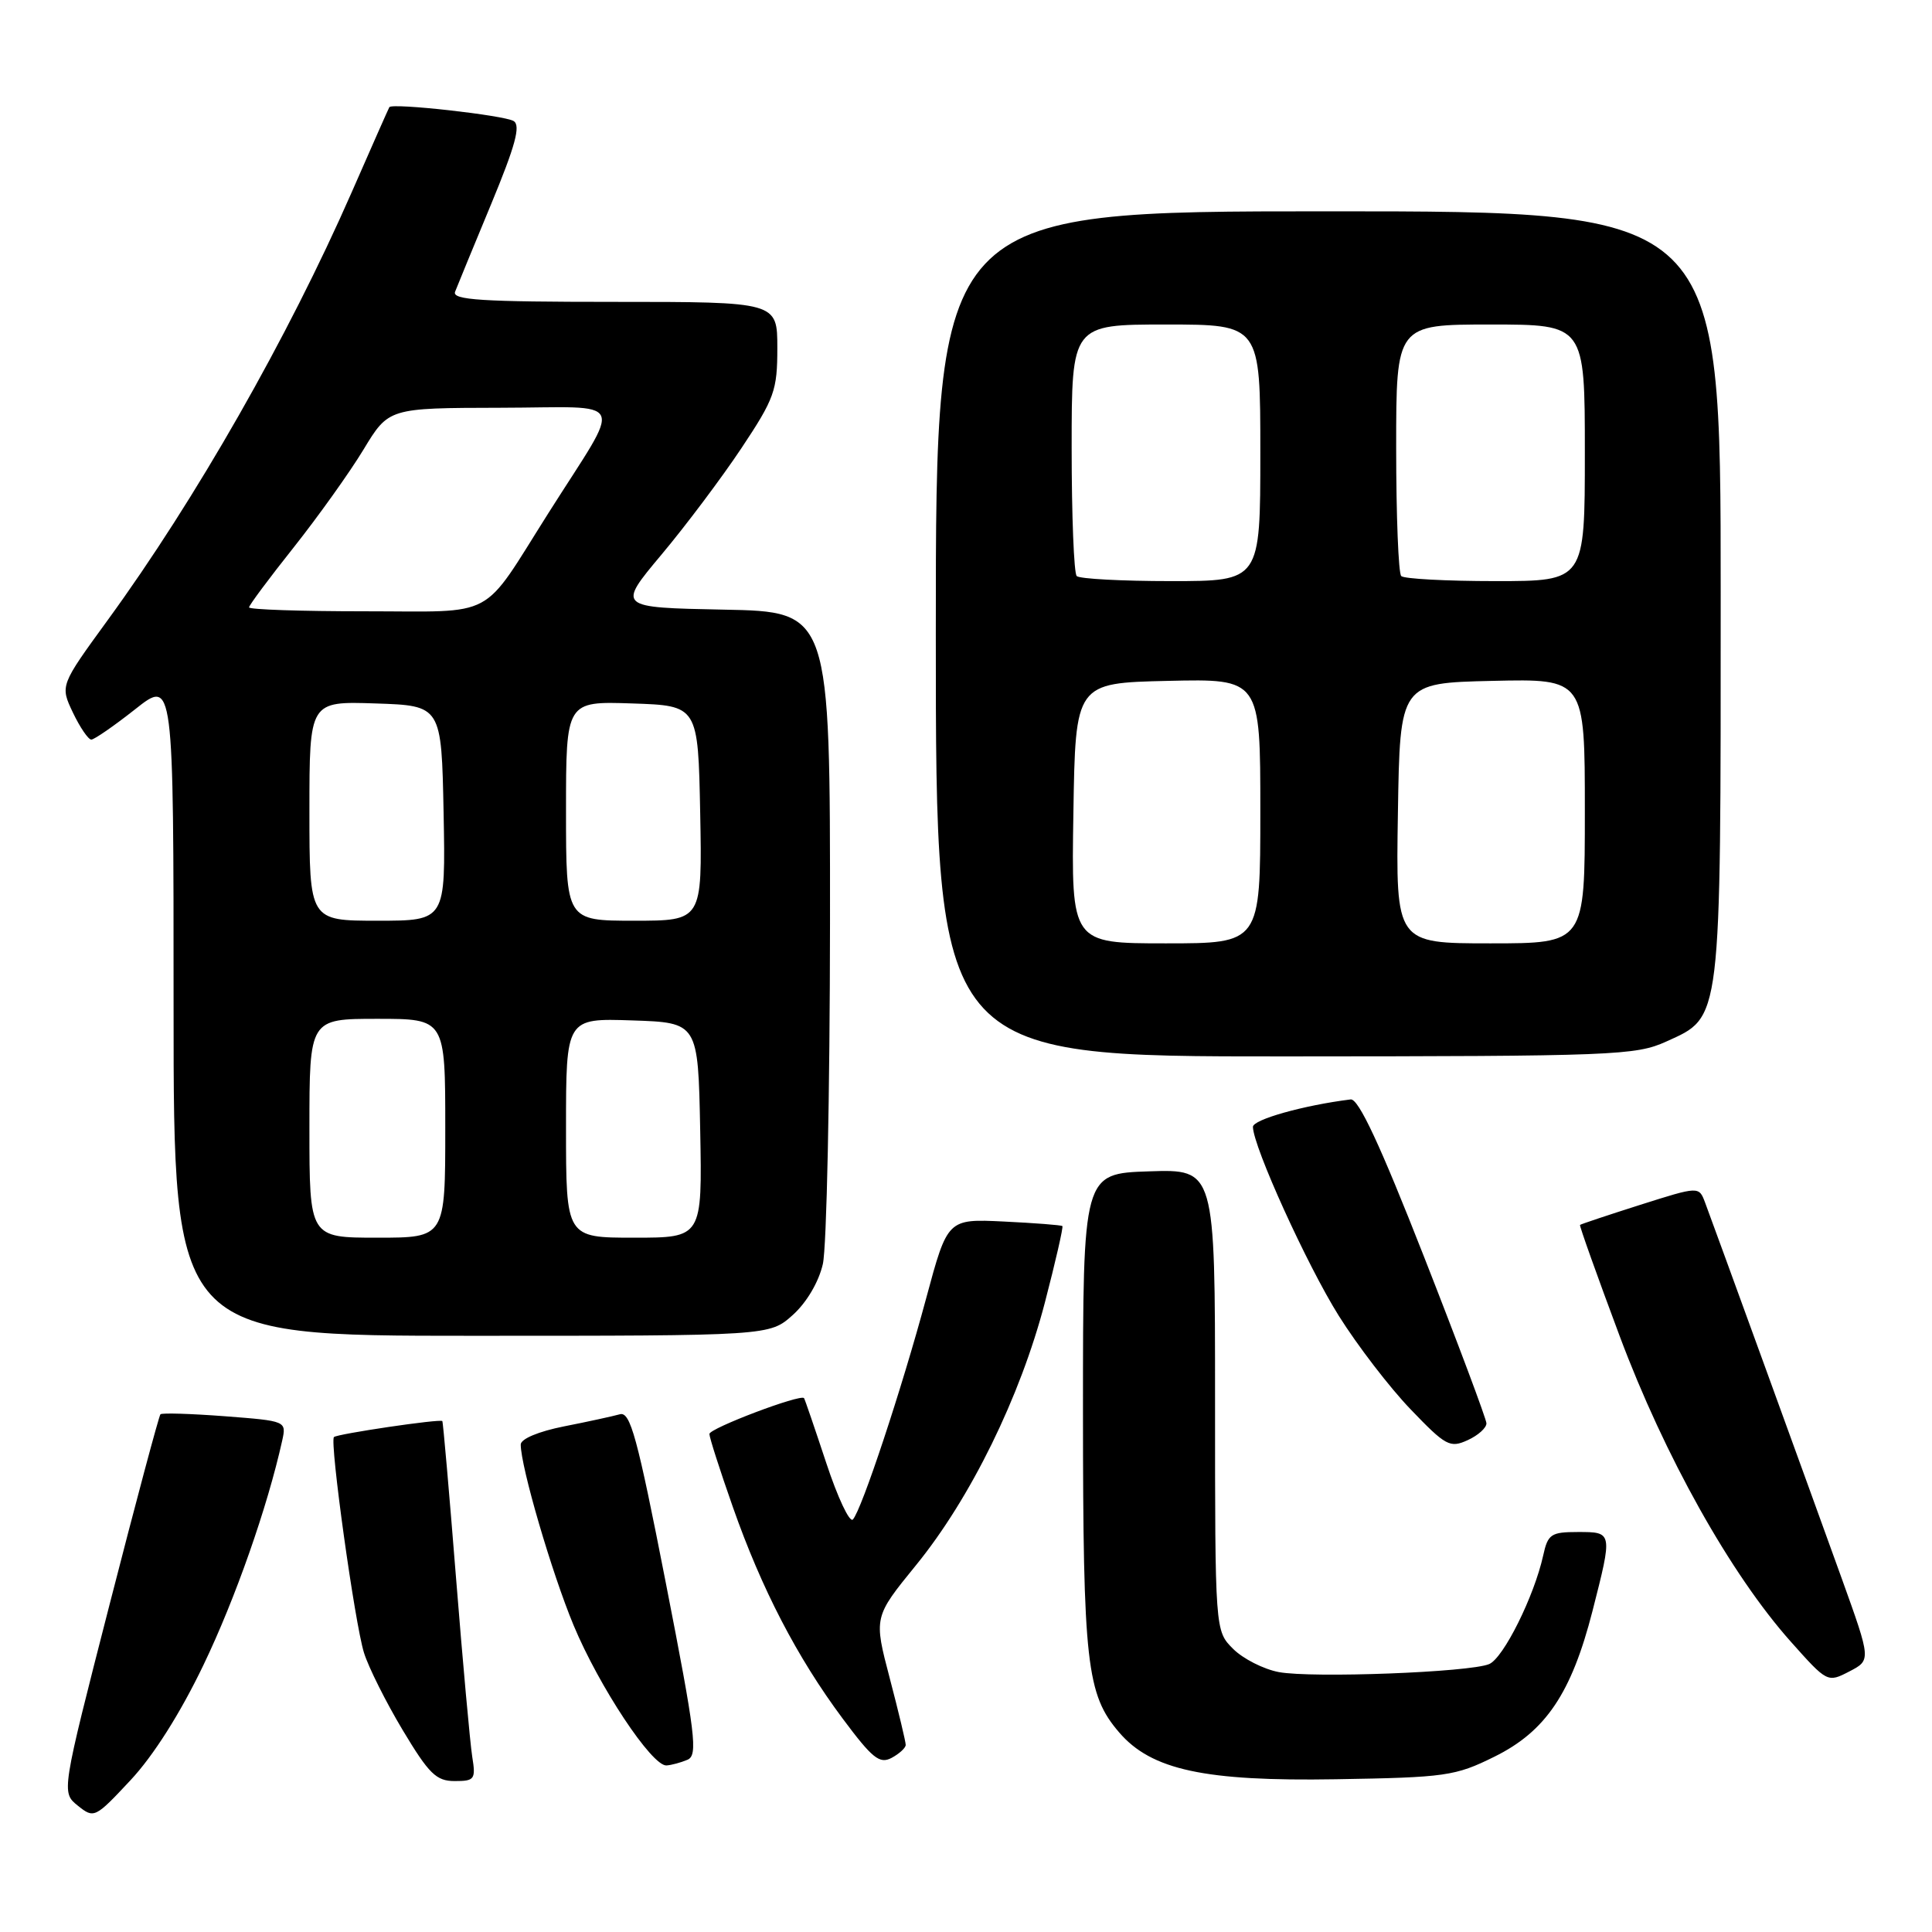 <?xml version="1.0" encoding="UTF-8" standalone="no"?>
<!DOCTYPE svg PUBLIC "-//W3C//DTD SVG 1.1//EN" "http://www.w3.org/Graphics/SVG/1.1/DTD/svg11.dtd" >
<svg xmlns="http://www.w3.org/2000/svg" xmlns:xlink="http://www.w3.org/1999/xlink" version="1.1" viewBox="0 0 256 256">
 <g >
 <path fill="currentColor"
d=" M 26.96 220.62 C 31.18 211.85 35.44 199.69 37.39 190.90 C 37.96 188.29 37.96 188.29 29.80 187.66 C 25.31 187.32 21.47 187.20 21.26 187.40 C 21.06 187.61 18.02 198.96 14.51 212.64 C 8.13 237.50 8.13 237.50 10.31 239.26 C 12.46 240.98 12.59 240.92 17.30 235.88 C 20.33 232.64 23.89 227.02 26.96 220.62 Z  M 62.57 232.75 C 62.29 230.96 61.32 220.28 60.42 209.00 C 59.52 197.72 58.71 188.41 58.61 188.30 C 58.32 187.98 44.67 190.00 44.25 190.42 C 43.66 191.01 47.01 215.11 48.23 219.00 C 48.83 220.93 51.14 225.54 53.36 229.25 C 56.84 235.05 57.80 236.00 60.25 236.00 C 62.89 236.00 63.06 235.78 62.57 232.75 Z  M 198.00 232.78 C 204.82 229.42 208.22 224.36 211.01 213.48 C 213.69 202.97 213.70 203.00 209.08 203.00 C 205.51 203.00 205.10 203.28 204.48 206.11 C 203.29 211.51 199.22 219.70 197.32 220.50 C 194.74 221.59 173.85 222.38 169.45 221.56 C 167.43 221.18 164.70 219.79 163.39 218.48 C 161.00 216.09 161.00 216.09 161.00 185.51 C 161.00 154.92 161.00 154.92 152.25 155.21 C 143.50 155.50 143.50 155.50 143.50 187.00 C 143.51 220.44 143.97 224.53 148.30 229.56 C 152.57 234.53 159.64 236.05 177.00 235.76 C 191.57 235.52 192.83 235.34 198.00 232.78 Z  M 91.09 233.18 C 92.50 232.58 92.17 229.90 88.22 209.72 C 84.43 190.35 83.52 187.01 82.13 187.40 C 81.23 187.65 77.91 188.38 74.75 189.00 C 71.37 189.67 69.00 190.66 69.00 191.41 C 69.00 194.35 73.11 208.40 76.00 215.35 C 79.38 223.47 86.38 234.04 88.31 233.93 C 88.96 233.89 90.22 233.55 91.09 233.18 Z  M 120.01 231.21 C 120.02 230.82 119.07 226.85 117.90 222.39 C 115.77 214.28 115.77 214.28 121.38 207.39 C 128.61 198.51 135.19 185.09 138.45 172.60 C 139.87 167.15 140.91 162.59 140.77 162.46 C 140.62 162.33 137.14 162.06 133.03 161.86 C 125.56 161.50 125.56 161.50 122.73 172.00 C 119.49 184.04 114.17 200.10 113.01 201.34 C 112.58 201.80 110.99 198.42 109.48 193.84 C 107.96 189.25 106.64 185.39 106.54 185.26 C 106.09 184.68 94.00 189.26 94.00 190.01 C 94.00 190.47 95.39 194.81 97.10 199.67 C 100.92 210.55 105.60 219.58 111.65 227.71 C 115.59 233.00 116.55 233.77 118.14 232.93 C 119.16 232.38 120.01 231.61 120.01 231.21 Z  M 244.07 209.24 C 239.63 196.92 227.14 162.56 225.93 159.34 C 225.12 157.18 225.12 157.18 217.33 159.65 C 213.05 161.01 209.46 162.21 209.36 162.31 C 209.26 162.41 211.62 169.03 214.60 177.00 C 220.56 192.94 229.33 208.60 237.29 217.53 C 242.12 222.95 242.16 222.97 245.04 221.48 C 247.93 219.98 247.93 219.98 244.07 209.24 Z  M 196.96 188.59 C 196.93 187.99 193.21 178.05 188.68 166.50 C 182.87 151.68 180.01 145.55 178.97 145.68 C 172.76 146.45 166.00 148.35 166.02 149.32 C 166.06 151.95 173.19 167.64 177.39 174.34 C 179.86 178.28 184.14 183.86 186.91 186.74 C 191.57 191.60 192.13 191.90 194.47 190.83 C 195.86 190.20 196.98 189.19 196.96 188.59 Z  M 105.04 174.25 C 106.87 172.61 108.48 169.89 109.03 167.50 C 109.54 165.30 109.96 144.95 109.98 122.28 C 110.00 81.05 110.00 81.05 95.89 80.78 C 81.78 80.50 81.78 80.50 87.65 73.49 C 90.88 69.64 95.65 63.28 98.26 59.36 C 102.62 52.80 103.00 51.74 103.00 46.12 C 103.00 40.00 103.00 40.00 81.39 40.00 C 63.78 40.00 59.88 39.75 60.30 38.66 C 60.58 37.93 62.73 32.71 65.07 27.07 C 68.29 19.30 69.02 16.63 68.06 16.04 C 66.82 15.27 51.94 13.61 51.59 14.20 C 51.49 14.36 49.24 19.45 46.59 25.50 C 38.18 44.68 25.93 66.17 14.27 82.17 C 7.96 90.84 7.96 90.84 9.66 94.42 C 10.60 96.39 11.70 98.00 12.10 98.00 C 12.49 98.00 15.11 96.19 17.91 93.98 C 23.00 89.95 23.00 89.95 23.00 133.48 C 23.00 177.00 23.00 177.00 62.48 177.00 C 101.97 177.00 101.97 177.00 105.04 174.25 Z  M 220.79 138.01 C 228.15 134.67 228.00 135.90 228.00 78.53 C 228.00 28.00 228.00 28.00 176.00 28.00 C 124.00 28.00 124.00 28.00 124.00 84.00 C 124.00 140.00 124.00 140.00 170.25 139.98 C 213.91 139.96 216.74 139.85 220.79 138.01 Z  M 41.00 149.50 C 41.00 135.00 41.00 135.00 50.00 135.00 C 59.00 135.00 59.00 135.00 59.00 149.50 C 59.00 164.00 59.00 164.00 50.00 164.00 C 41.00 164.00 41.00 164.00 41.00 149.50 Z  M 75.00 149.46 C 75.00 134.92 75.00 134.92 83.75 135.21 C 92.50 135.50 92.50 135.50 92.78 149.75 C 93.05 164.00 93.05 164.00 84.03 164.00 C 75.00 164.00 75.00 164.00 75.00 149.46 Z  M 41.00 107.46 C 41.00 92.92 41.00 92.92 49.75 93.21 C 58.50 93.50 58.50 93.50 58.78 107.75 C 59.05 122.00 59.05 122.00 50.03 122.00 C 41.00 122.00 41.00 122.00 41.00 107.46 Z  M 75.00 107.46 C 75.00 92.92 75.00 92.92 83.75 93.21 C 92.50 93.50 92.50 93.50 92.78 107.75 C 93.05 122.00 93.05 122.00 84.03 122.00 C 75.00 122.00 75.00 122.00 75.00 107.46 Z  M 33.00 80.48 C 33.00 80.20 35.66 76.63 38.91 72.54 C 42.15 68.45 46.32 62.62 48.16 59.58 C 51.50 54.06 51.50 54.06 66.29 54.03 C 83.43 54.00 82.63 52.24 72.66 68.00 C 63.61 82.30 66.04 81.00 48.35 81.00 C 39.91 81.00 33.00 80.77 33.00 80.48 Z  M 142.23 107.75 C 142.50 90.50 142.50 90.50 154.75 90.22 C 167.00 89.94 167.00 89.94 167.00 107.47 C 167.00 125.00 167.00 125.00 154.48 125.00 C 141.95 125.00 141.95 125.00 142.23 107.75 Z  M 185.23 107.75 C 185.50 90.50 185.50 90.50 197.75 90.22 C 210.00 89.94 210.00 89.94 210.00 107.47 C 210.00 125.00 210.00 125.00 197.48 125.00 C 184.95 125.00 184.95 125.00 185.23 107.75 Z  M 142.67 76.33 C 142.30 75.97 142.00 68.32 142.00 59.33 C 142.00 43.00 142.00 43.00 154.50 43.00 C 167.00 43.00 167.00 43.00 167.00 60.00 C 167.00 77.00 167.00 77.00 155.17 77.00 C 148.66 77.00 143.03 76.70 142.67 76.33 Z  M 185.67 76.33 C 185.30 75.97 185.00 68.32 185.00 59.33 C 185.00 43.00 185.00 43.00 197.50 43.00 C 210.00 43.00 210.00 43.00 210.00 60.00 C 210.00 77.00 210.00 77.00 198.17 77.00 C 191.66 77.00 186.03 76.70 185.67 76.33 Z "/>
</g>
</svg>